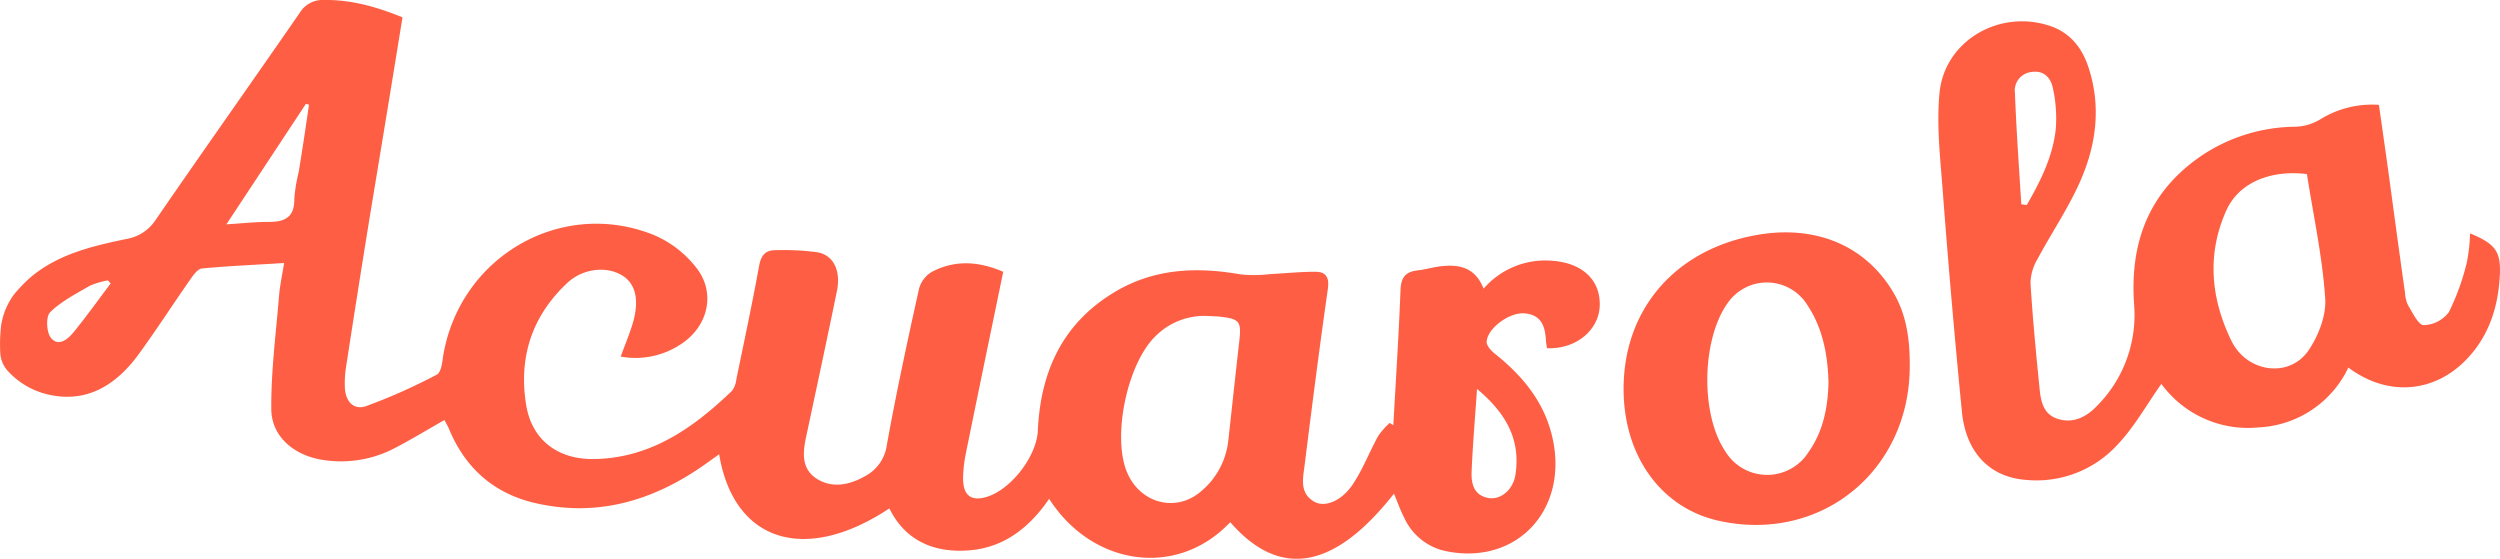 <svg id="Logo" xmlns="http://www.w3.org/2000/svg" viewBox="0 0 459.64 102.73"><defs><style>.cls-1{fill:#fe5e43;}.cls-2{fill:#fe5f43;}</style></defs><path class="cls-1" d="M.24,59.62a12.92,12.92,0,0,1,2.35-5.5,27.5,27.5,0,0,1,3-3.11c5.05-4.28,11.33-5.75,17.58-7.06a8,8,0,0,0,5.46-3.54C37.39,27.67,46.33,15.05,55.13,2.33A4.89,4.89,0,0,1,59.57,0C64.66-.08,69.35,1.3,74,3.19c-2,12.4-4,24.48-6,36.57q-2.27,14-4.43,28.06a18.93,18.93,0,0,0-.17,3.28c.06,2.64,1.58,4.38,3.91,3.57a105.76,105.76,0,0,0,13-5.79c.74-.38,1-2.07,1.13-3.2,2.92-18.43,21.77-29.43,38.93-22.41A19.71,19.71,0,0,1,128,49.19c3.73,4.73,2.15,11-3,14.21a15,15,0,0,1-10.88,2.16c.73-2,1.51-3.87,2.12-5.81,1.35-4.3.73-7.42-1.68-9-2.84-1.87-7.31-1.49-10.27,1.28-6.55,6.12-9,13.81-7.53,22.55,1.07,6.32,5.8,9.91,12.43,9.82,10.4-.15,18.24-5.68,25.37-12.52a4.32,4.32,0,0,0,.83-2.18c1.43-6.93,2.91-13.86,4.18-20.83.35-1.93,1.17-2.89,3-2.87a47,47,0,0,1,7.71.38c3,.53,4.35,3.43,3.59,7.14-1.8,8.79-3.69,17.55-5.56,26.33-.63,2.91-1.17,6,1.6,8,3,2.07,6.34,1.33,9.34-.42a7.62,7.62,0,0,0,3.81-5.67c1.74-9.62,3.8-19.17,5.92-28.71a5.19,5.19,0,0,1,2.37-3.08c4.26-2.23,8.62-1.93,13.1,0-2.32,11.24-4.61,22.25-6.85,33.27a24.49,24.49,0,0,0-.53,4.74c0,3.25,1.63,4.32,4.66,3.27,4.35-1.51,8.87-7.45,9.08-12.06.49-10.85,4.53-19.76,14.15-25.51,7.24-4.33,15.08-4.66,23.18-3.22a25.43,25.43,0,0,0,5.44-.07c2.77-.13,5.53-.44,8.3-.42,1.94,0,2.55,1.07,2.25,3.18-1.54,10.75-2.91,21.53-4.26,32.31-.3,2.42-1,5.15,1.71,6.75,1.92,1.14,5,0,7.11-3.12,1.87-2.78,3.08-6,4.71-8.95a14.17,14.17,0,0,1,2.1-2.38l.67.42c.46-8.26,1-16.52,1.32-24.79.08-2.38.9-3.43,3.16-3.68,1.39-.15,2.74-.57,4.12-.74,3.41-.42,6.43.11,8,4.1a15,15,0,0,1,12.69-5.12c5.45.41,8.83,3.53,8.66,8.29-.17,4.51-4.42,8-9.69,7.78a12.59,12.59,0,0,1-.2-1.41c-.13-2.62-.86-4.78-4-5-2.74-.19-6.74,2.73-6.9,5.21-.05.72.83,1.67,1.52,2.22,5.12,4.09,9.12,8.9,10.59,15.48,2.94,13.18-6.5,23.35-19.36,20.86a10.87,10.87,0,0,1-7.92-6.22c-.72-1.4-1.24-2.89-1.87-4.4-11,14-21,15.7-30.1,5.25-9.85,10.41-25.43,8-33.3-4.3-3.56,5.23-8.23,8.91-14.51,9.46s-11.83-1.5-14.86-7.7c-15.46,10.26-28.61,6.22-31.3-9.95-1.26.9-2.34,1.69-3.44,2.44-9.23,6.27-19.25,9.09-30.34,6.54-7.64-1.75-12.91-6.44-15.9-13.67-.22-.53-.52-1-.82-1.61-3.06,1.74-5.94,3.49-8.92,5.05A21.29,21.29,0,0,1,59,84.5c-5-.88-9.07-4.25-9.12-9.26-.06-6.93.85-13.87,1.42-20.8.15-1.87.56-3.72.94-6.08-5.23.32-10.18.54-15.11,1-.75.07-1.53,1.14-2.07,1.91-3.2,4.58-6.23,9.27-9.51,13.79-4.25,5.85-9.84,9.3-17.24,7.34a14.4,14.4,0,0,1-6.69-4A5.35,5.35,0,0,1,.06,65.05,28.82,28.82,0,0,1,.24,59.62ZM222.11,58.1a12.65,12.65,0,0,0-9.52,3.57c-5.29,4.93-8.17,18.51-5.38,25.16,2.38,5.68,8.92,7.47,13.53,3.57a14.12,14.12,0,0,0,5.1-9.49c.67-6,1.31-12.06,2-18.08.43-3.75.11-4.21-3.66-4.62C223.51,58.14,222.81,58.14,222.11,58.1ZM41.62,41.25c3-.19,5.44-.46,7.88-.45,2.94,0,4.66-.92,4.61-4.23a30,30,0,0,1,.82-5q1-6.16,1.88-12.32l-.56-.17ZM271.56,71.51c-.38,5.58-.8,10.43-1,15.29-.08,2.16.45,4.3,3.11,4.76,2.25.4,4.52-1.55,4.94-4.21C279.63,80.88,276.94,76,271.56,71.51ZM20.35,52.11l-.51-.56a15.18,15.18,0,0,0-3.35,1c-2.53,1.47-5.23,2.85-7.27,4.86-.81.78-.69,3.65.13,4.69,1.38,1.74,3.14.26,4.2-1.05C15.91,58.17,18.09,55.11,20.35,52.11Z"/><path class="cls-2" d="M397.38,70.58c-2.72,3.83-5,8-8.18,11.3a20.14,20.14,0,0,1-16.5,6.37c-6.9-.44-11.29-5.08-12-12.65q-2-20.4-3.54-40.84c-.45-5.85-1.12-11.78-.58-17.58.89-9.62,10.9-15.49,20.2-12.46,3.71,1.21,5.94,3.92,7.15,7.51,2.45,7.3,1.49,14.48-1.55,21.28-2.18,4.89-5.24,9.38-7.77,14.12A8.89,8.89,0,0,0,373.32,52c.38,6.37,1,12.72,1.63,19.07.23,2.41.56,5,3.27,5.9,2.9,1,5.41-.33,7.29-2.31a23.68,23.68,0,0,0,6.87-18.51c-.86-11.51,2.67-20.87,12.3-27.47a31.43,31.43,0,0,1,17.48-5.38A9.48,9.48,0,0,0,426.5,22a18.06,18.06,0,0,1,10.88-2.72c.59,4.16,1.18,8.27,1.75,12.37,1,7.4,2,14.81,3.05,22.22a6,6,0,0,0,.58,2.3c.84,1.35,1.86,3.58,2.86,3.61a6,6,0,0,0,4.61-2.38,42.85,42.85,0,0,0,3.31-9.15,30.74,30.74,0,0,0,.59-5.35c4.81,2,5.76,3.42,5.46,8.09-.34,5.41-1.88,10.35-5.57,14.51-5.95,6.69-14.81,7.66-22.26,2.08a19.27,19.27,0,0,1-16.5,11A19.71,19.71,0,0,1,397.38,70.58ZM424.14,32c-6.83-.81-12.53,1.65-14.8,6.66-3.66,8.07-2.86,16.27.92,24,2.89,5.89,10.61,6.86,14.11,1.85,1.87-2.69,3.35-6.49,3.13-9.65C427,47.24,425.34,39.7,424.14,32Zm-52.51,5.56,1,.13c2.53-4.37,4.8-8.91,5.34-14a25.79,25.79,0,0,0-.51-7.37c-.37-2-1.67-3.45-4-3.08a3.43,3.43,0,0,0-3,3.89C370.72,24,371.21,30.78,371.63,37.59Z"/><path class="cls-1" d="M351.12,67.29c0,19.39-16.46,32.67-35.24,28.43-10.16-2.3-16.94-11.32-17.35-23.06-.53-15.12,9-26.66,24.27-29.42,10.89-2,20.16,1.86,25.29,10.5C350.56,57.91,351.15,62.54,351.12,67.29Zm-14.94,3.06c-.13-5-1-9.88-3.83-14.18a8.76,8.76,0,0,0-14.63-.56c-4.86,6.64-5.13,20.5-.53,27.34a9,9,0,0,0,15.32.17C335.19,79.32,336.06,75,336.18,70.35Z"/></svg>